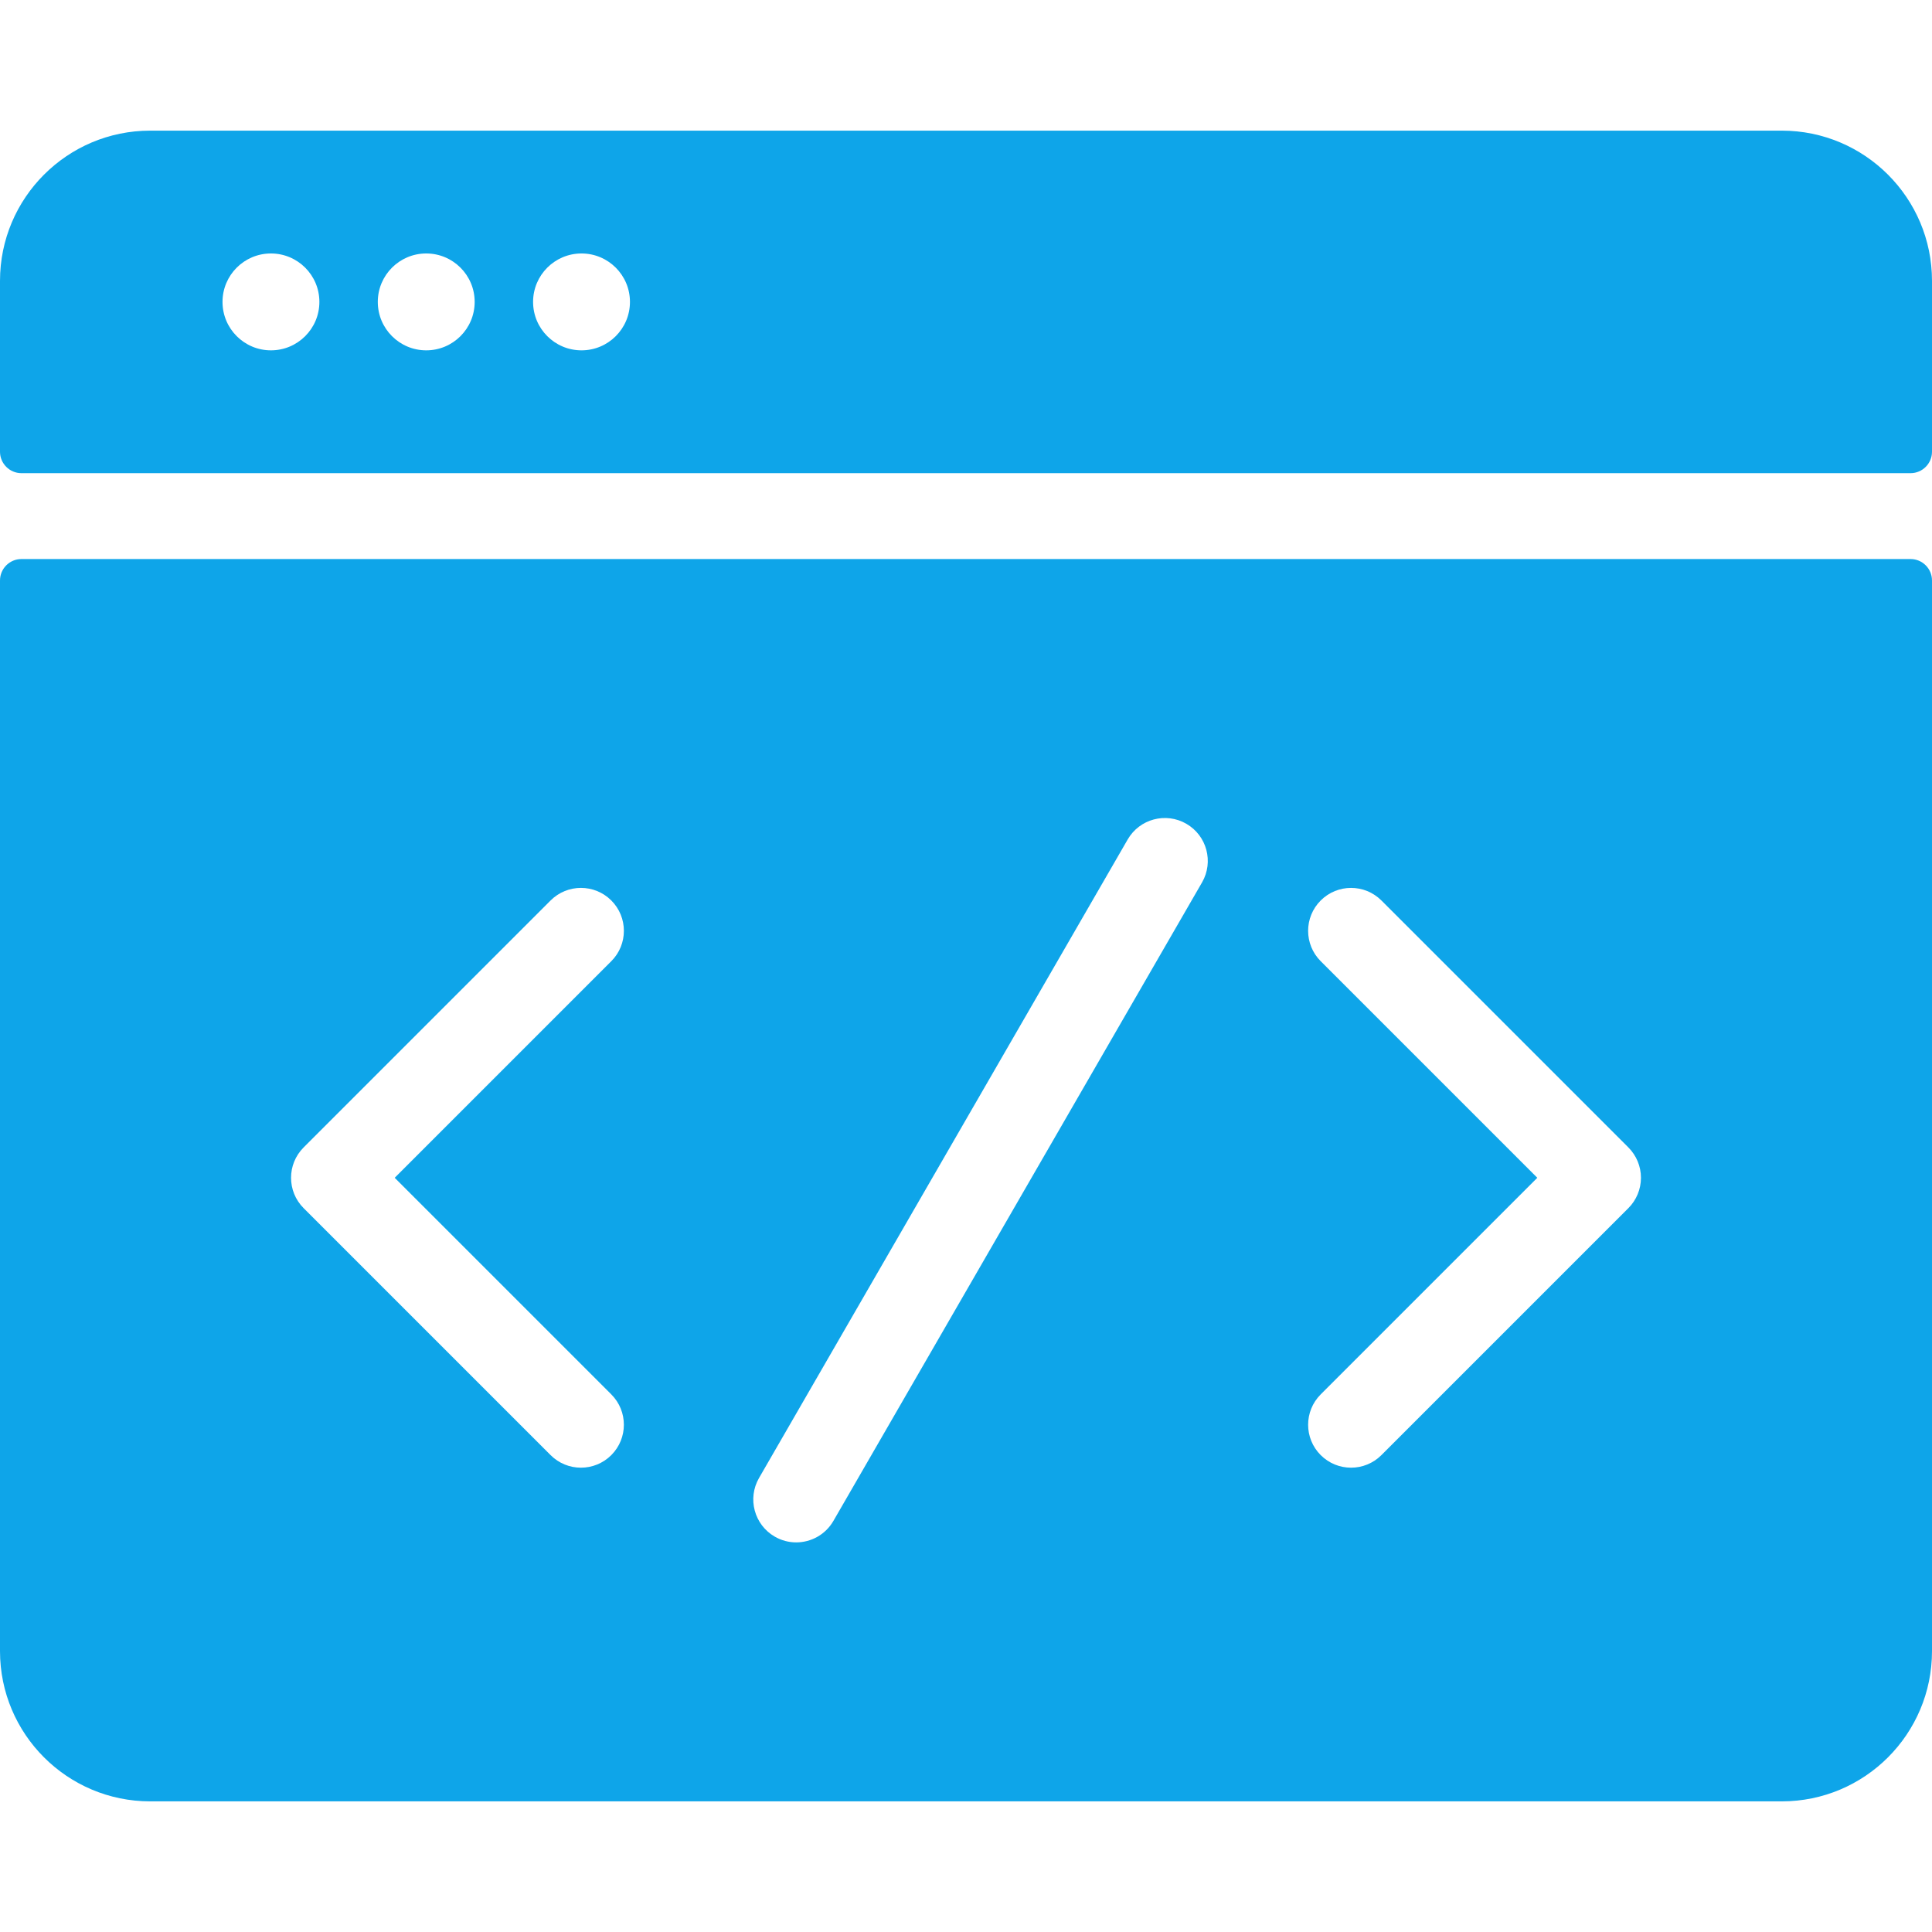 <?xml version="1.0" encoding="iso-8859-1"?>
<svg fill="#0ea5e9" height="800px" width="800px" version="1.1" id="Layer_1" xmlns="http://www.w3.org/2000/svg" xmlns:xlink="http://www.w3.org/1999/xlink" 
	 viewBox="0 0 512 512" xml:space="preserve">
<g>
	<g>
		<g>
			<path d="M472.178,34.62H39.822C17.829,34.62,0,52.449,0,74.442v45.264c0,3.141,2.547,5.689,5.689,5.689h500.622
				c3.143,0,5.689-2.547,5.689-5.689V74.442C512,52.449,494.171,34.62,472.178,34.62z M71.805,92.844
				c-7.09,0-12.836-5.747-12.836-12.836c0-7.088,5.747-12.836,12.836-12.836c7.089,0,12.836,5.747,12.836,12.836
				C84.642,87.097,78.895,92.844,71.805,92.844z M112.957,92.844c-7.09,0-12.836-5.747-12.836-12.836
				c0-7.088,5.747-12.836,12.836-12.836s12.836,5.747,12.836,12.836C125.793,87.097,120.046,92.844,112.957,92.844z M154.109,92.844
				c-7.089,0-12.836-5.747-12.836-12.836c0-7.088,5.747-12.836,12.836-12.836c7.09,0,12.836,5.747,12.836,12.836
				C166.945,87.097,161.198,92.844,154.109,92.844z"/>
			<path d="M506.311,148.15H5.689c-3.141,0-5.689,2.546-5.689,5.689v283.719c0,21.993,17.829,39.822,39.822,39.822h432.356
				c21.993,0,39.822-17.829,39.822-39.822V153.839C512,150.697,509.454,148.15,506.311,148.15z M162.001,369.529
				c4.443,4.443,4.443,11.647,0,16.09c-2.222,2.221-5.134,3.333-8.045,3.333c-2.913,0-5.823-1.11-8.045-3.333l-65.447-65.447
				c-4.443-4.443-4.443-11.647,0-16.09l65.447-65.447c4.443-4.443,11.647-4.443,16.092,0c4.443,4.443,4.443,11.647,0,16.09
				L104.6,312.127L162.001,369.529z M318.553,233.85l-97.692,169.208c-2.107,3.65-5.931,5.691-9.863,5.691
				c-1.931,0-3.887-0.492-5.679-1.527c-5.442-3.141-7.307-10.1-4.164-15.542l97.693-169.208c3.141-5.442,10.098-7.308,15.542-4.164
				C319.832,221.449,321.695,228.408,318.553,233.85z M431.536,320.172l-65.447,65.447c-2.222,2.221-5.135,3.333-8.045,3.333
				c-2.912,0-5.823-1.11-8.045-3.333c-4.443-4.443-4.443-11.647,0-16.09l57.402-57.402l-57.402-57.402
				c-4.443-4.443-4.443-11.647,0-16.09c4.444-4.443,11.646-4.443,16.092,0l65.447,65.447c2.133,2.133,3.333,5.028,3.333,8.045
				C434.869,315.145,433.67,318.038,431.536,320.172z"/>
		</g>
	</g>
</g>
</svg>